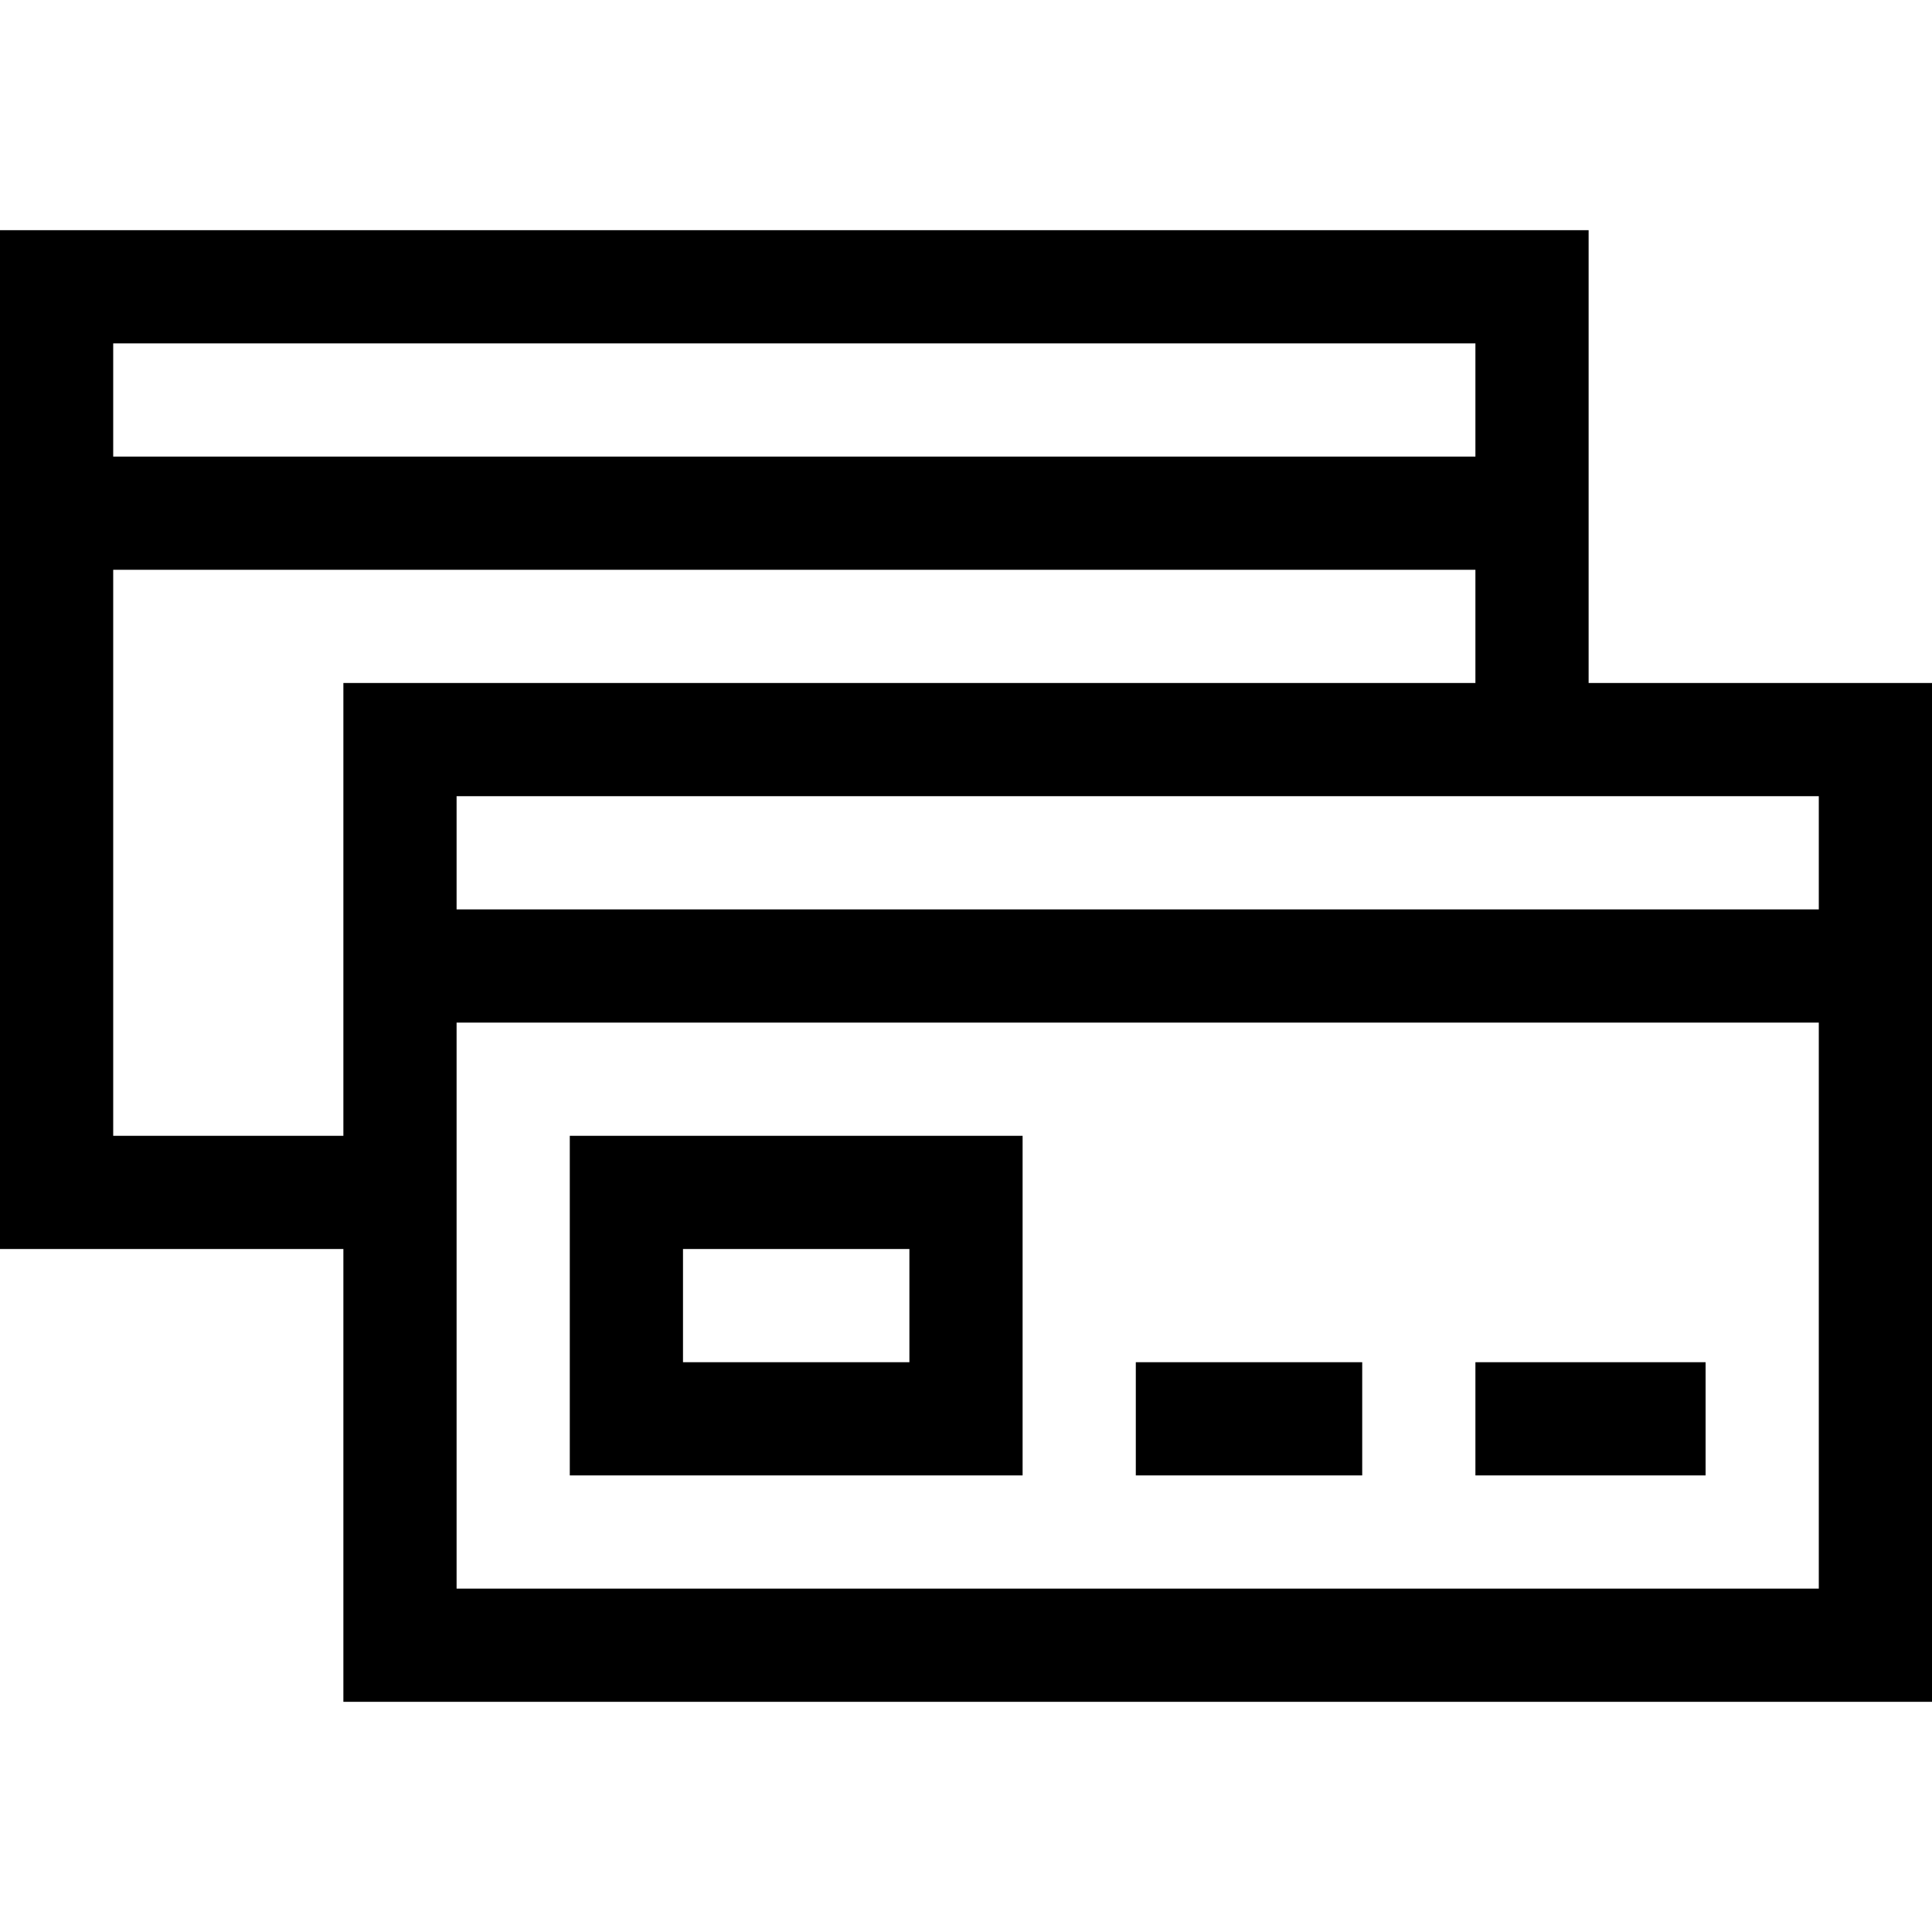 <svg height="512pt" viewBox="0 -61 512 512" width="512pt" xmlns="http://www.w3.org/2000/svg"><path d="m421 0h-421v270h91v120h421v-270h-91zm-30 30v30h-361v-30zm-361 210v-150h361v30h-300v120zm91 120v-150h361v150zm361-180h-361v-30h361zm0 0"/><path d="m151 330h120v-90h-120zm30-60h60v30h-60zm0 0"/><path d="m301 300h60v30h-60zm0 0"/><path d="m391 300h61v30h-61zm0 0"/></svg>